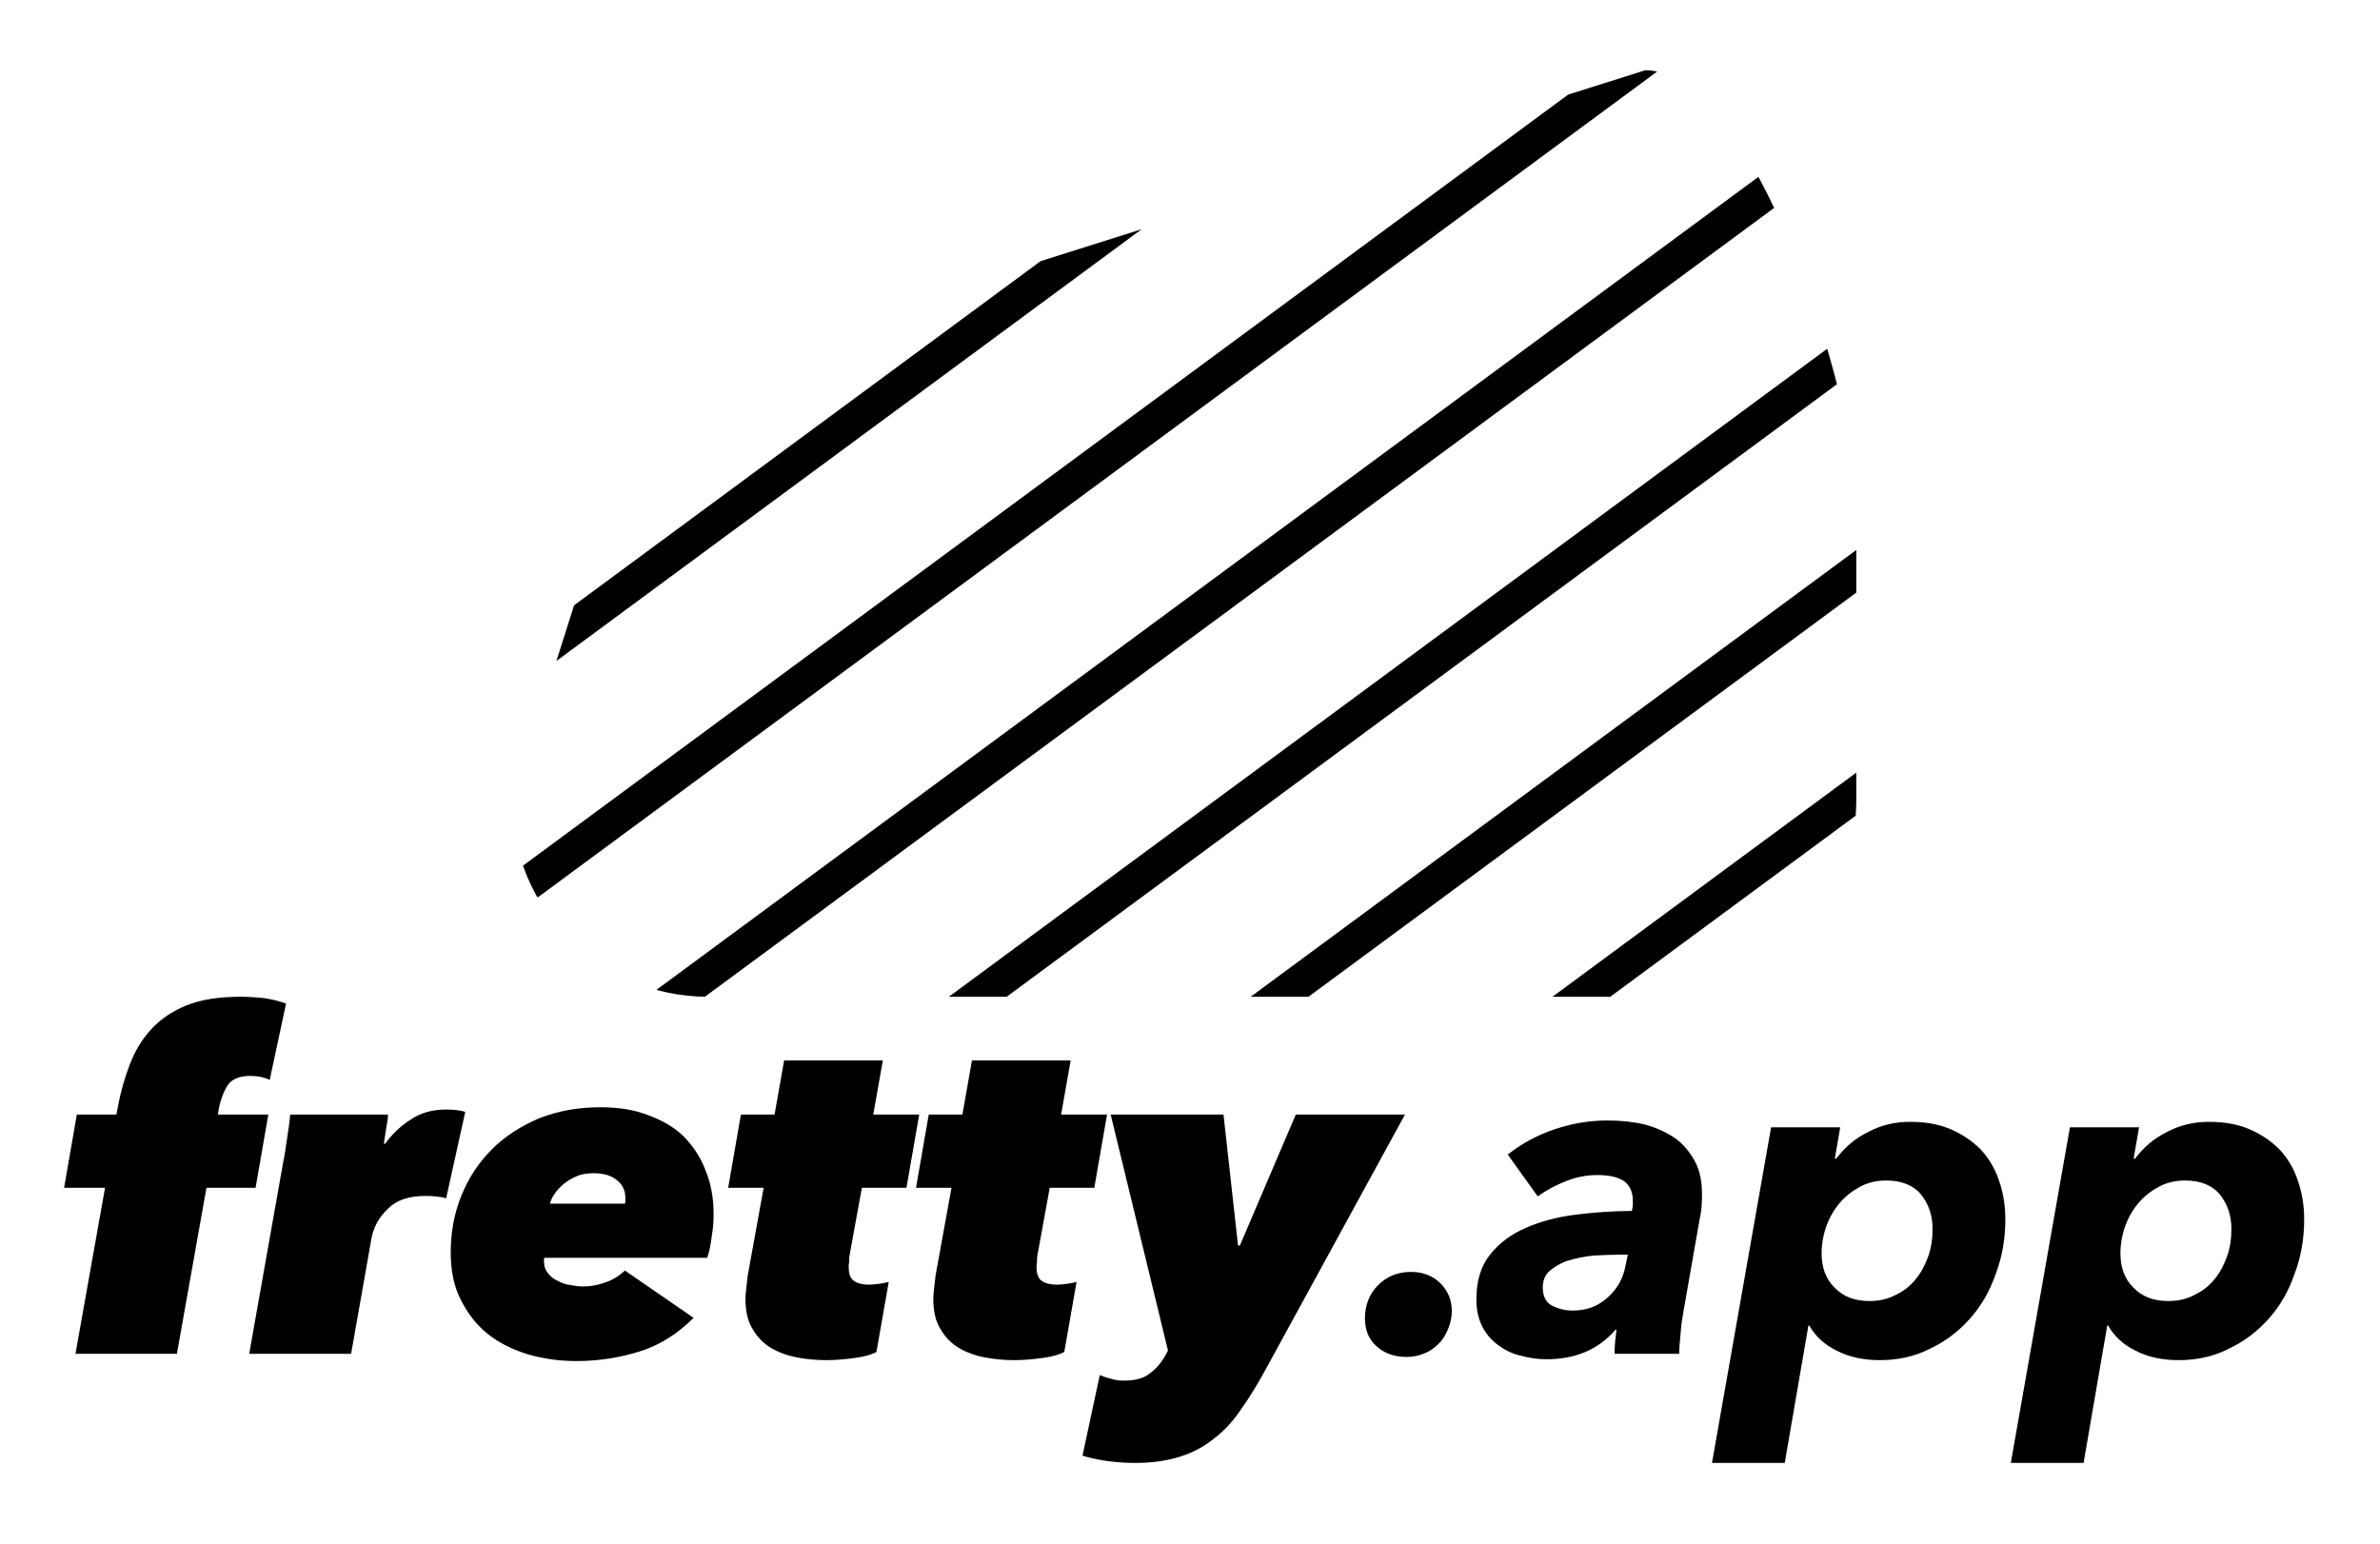 <?xml version="1.0" encoding="UTF-8" standalone="no"?><!DOCTYPE svg PUBLIC "-//W3C//DTD SVG 1.1//EN" "http://www.w3.org/Graphics/SVG/1.1/DTD/svg11.dtd"><svg width="100%" height="100%" viewBox="0 0 555 360" version="1.1" xmlns="http://www.w3.org/2000/svg" xmlns:xlink="http://www.w3.org/1999/xlink" xml:space="preserve" xmlns:serif="http://www.serif.com/" style="fill-rule:evenodd;clip-rule:evenodd;stroke-linecap:square;stroke-linejoin:round;stroke-miterlimit:1.5;"><rect id="ArtBoard4" x="0" y="0" width="554.877" height="359.555" style="fill:none;"/><g id="_-fretty.app-" serif:id="(fretty.app)" transform="matrix(1,0,0,1,22.551,-106.481)"><g transform="matrix(106.065,0,0,106.065,-8.133,422.202)"><path d="M0.457,-0.602c-0.005,-0.003 -0.012,-0.005 -0.02,-0.007c-0.007,-0.001 -0.015,-0.002 -0.023,-0.002c-0.023,0 -0.04,0.007 -0.049,0.02c-0.009,0.014 -0.016,0.032 -0.02,0.053l-0.002,0.012l0.111,0l-0.028,0.161l-0.108,0l-0.065,0.365l-0.223,0l0.065,-0.365l-0.09,0l0.028,-0.161l0.087,0l0.003,-0.016c0.006,-0.033 0.015,-0.064 0.026,-0.093c0.011,-0.029 0.026,-0.055 0.047,-0.078c0.02,-0.022 0.046,-0.04 0.078,-0.053c0.032,-0.013 0.072,-0.019 0.119,-0.019c0.015,0 0.033,0.001 0.052,0.003c0.019,0.003 0.035,0.007 0.048,0.012l-0.036,0.168Z" style="fill-rule:nonzero;"/></g><g transform="matrix(106.065,0,0,106.065,36.202,422.202)"><path d="M0.069,-0.423c0.003,-0.013 0.005,-0.029 0.008,-0.049c0.003,-0.02 0.006,-0.038 0.007,-0.054l0.215,0c0,0.003 0,0.008 -0.001,0.013c-0.001,0.005 -0.002,0.011 -0.003,0.018l-0.005,0.033l0.003,0c0.015,-0.021 0.034,-0.039 0.056,-0.053c0.022,-0.015 0.048,-0.022 0.078,-0.022c0.018,0 0.032,0.002 0.042,0.005l-0.042,0.19c-0.007,-0.002 -0.014,-0.003 -0.023,-0.004c-0.009,-0.001 -0.017,-0.001 -0.024,-0.001c-0.035,0 -0.062,0.009 -0.081,0.028c-0.019,0.018 -0.031,0.039 -0.036,0.064l-0.045,0.255l-0.224,0l0.075,-0.423Z" style="fill-rule:nonzero;"/></g><g transform="matrix(106.065,0,0,106.065,81.598,422.202)"><path d="M0.215,-0.211c-0.001,0.002 -0.001,0.004 -0.001,0.007c0,0.011 0.003,0.02 0.009,0.027c0.006,0.008 0.013,0.013 0.022,0.017c0.009,0.005 0.018,0.008 0.028,0.009c0.01,0.002 0.019,0.003 0.027,0.003c0.017,0 0.033,-0.003 0.049,-0.009c0.016,-0.005 0.03,-0.014 0.043,-0.026l0.151,0.104c-0.035,0.035 -0.074,0.06 -0.119,0.074c-0.045,0.014 -0.091,0.021 -0.139,0.021c-0.037,0 -0.073,-0.005 -0.107,-0.015c-0.033,-0.01 -0.063,-0.025 -0.088,-0.045c-0.025,-0.02 -0.044,-0.045 -0.059,-0.075c-0.015,-0.029 -0.022,-0.064 -0.022,-0.104c0,-0.045 0.008,-0.087 0.024,-0.126c0.016,-0.039 0.038,-0.072 0.067,-0.101c0.029,-0.029 0.064,-0.051 0.104,-0.068c0.041,-0.016 0.085,-0.024 0.134,-0.024c0.039,0 0.073,0.005 0.104,0.017c0.031,0.011 0.057,0.026 0.078,0.046c0.021,0.021 0.038,0.046 0.049,0.075c0.012,0.029 0.018,0.061 0.018,0.097c0,0.015 -0.001,0.031 -0.004,0.048c-0.002,0.017 -0.005,0.033 -0.01,0.048l-0.358,0Zm0.177,-0.119c0.001,-0.002 0.001,-0.004 0.001,-0.006l0,-0.006c0,-0.017 -0.006,-0.03 -0.019,-0.04c-0.012,-0.01 -0.029,-0.015 -0.051,-0.015c-0.014,0 -0.027,0.002 -0.038,0.007c-0.011,0.005 -0.02,0.01 -0.028,0.017c-0.008,0.007 -0.015,0.014 -0.02,0.022c-0.005,0.007 -0.008,0.014 -0.01,0.021l0.165,0Z" style="fill-rule:nonzero;"/></g><g transform="matrix(106.065,0,0,106.065,147.57,422.202)"><path d="M0.291,-0.365l-0.027,0.148c-0.001,0.004 -0.001,0.009 -0.001,0.014c-0.001,0.005 -0.001,0.01 -0.001,0.013c0,0.015 0.004,0.025 0.012,0.03c0.007,0.005 0.018,0.008 0.032,0.008c0.008,0 0.016,-0.001 0.024,-0.002c0.008,-0.001 0.015,-0.003 0.02,-0.004l-0.027,0.154c-0.009,0.005 -0.024,0.01 -0.046,0.013c-0.022,0.003 -0.043,0.005 -0.064,0.005c-0.022,0 -0.044,-0.002 -0.065,-0.006c-0.021,-0.004 -0.04,-0.011 -0.057,-0.021c-0.017,-0.01 -0.03,-0.024 -0.04,-0.041c-0.011,-0.017 -0.016,-0.04 -0.016,-0.067c0,-0.007 0.001,-0.016 0.002,-0.025c0.001,-0.009 0.002,-0.018 0.003,-0.026l0.035,-0.193l-0.078,0l0.028,-0.161l0.074,0l0.021,-0.119l0.217,0l-0.021,0.119l0.101,0l-0.028,0.161l-0.098,0Z" style="fill-rule:nonzero;"/></g><g transform="matrix(106.065,0,0,106.065,191.375,422.202)"><path d="M0.291,-0.365l-0.027,0.148c-0.001,0.004 -0.001,0.009 -0.001,0.014c-0.001,0.005 -0.001,0.01 -0.001,0.013c0,0.015 0.004,0.025 0.012,0.03c0.007,0.005 0.018,0.008 0.032,0.008c0.008,0 0.016,-0.001 0.024,-0.002c0.008,-0.001 0.015,-0.003 0.02,-0.004l-0.027,0.154c-0.009,0.005 -0.024,0.01 -0.046,0.013c-0.022,0.003 -0.043,0.005 -0.064,0.005c-0.022,0 -0.044,-0.002 -0.065,-0.006c-0.021,-0.004 -0.04,-0.011 -0.057,-0.021c-0.017,-0.01 -0.03,-0.024 -0.04,-0.041c-0.011,-0.017 -0.016,-0.04 -0.016,-0.067c0,-0.007 0.001,-0.016 0.002,-0.025c0.001,-0.009 0.002,-0.018 0.003,-0.026l0.035,-0.193l-0.078,0l0.028,-0.161l0.074,0l0.021,-0.119l0.217,0l-0.021,0.119l0.101,0l-0.028,0.161l-0.098,0Z" style="fill-rule:nonzero;"/></g><g transform="matrix(106.065,0,0,106.065,233.908,422.202)"><path d="M0.15,-0.007l-0.126,-0.519l0.248,0l0.032,0.288l0.004,0l0.123,-0.288l0.24,0l-0.305,0.558c-0.018,0.033 -0.036,0.063 -0.054,0.088c-0.017,0.026 -0.037,0.048 -0.059,0.065c-0.022,0.018 -0.047,0.032 -0.076,0.041c-0.028,0.009 -0.061,0.014 -0.1,0.014c-0.024,0 -0.046,-0.002 -0.066,-0.005c-0.02,-0.003 -0.036,-0.007 -0.049,-0.011l0.038,-0.177c0.008,0.003 0.016,0.006 0.025,0.008c0.009,0.003 0.018,0.004 0.028,0.004c0.025,0 0.044,-0.005 0.057,-0.016c0.014,-0.01 0.025,-0.023 0.034,-0.039l0.006,-0.011Z" style="fill-rule:nonzero;"/></g><g transform="matrix(106.065,0,0,106.065,294.471,422.202)"><path d="M0.203,-0.094c0,0.014 -0.003,0.027 -0.008,0.039c-0.005,0.012 -0.011,0.023 -0.02,0.032c-0.009,0.009 -0.019,0.017 -0.032,0.022c-0.012,0.005 -0.025,0.008 -0.039,0.008c-0.027,0 -0.05,-0.008 -0.067,-0.024c-0.017,-0.015 -0.025,-0.036 -0.025,-0.061c0,-0.029 0.01,-0.054 0.029,-0.073c0.019,-0.019 0.043,-0.029 0.072,-0.029c0.026,0 0.047,0.008 0.064,0.024c0.017,0.017 0.026,0.037 0.026,0.062Z" style="fill-rule:nonzero;"/></g><g transform="matrix(106.065,0,0,106.065,320.987,422.202)"><path d="M0.503,-0.352c0,0.009 0,0.019 -0.001,0.03c-0.001,0.011 -0.003,0.021 -0.005,0.031l-0.034,0.194c-0.003,0.017 -0.006,0.035 -0.007,0.053c-0.002,0.018 -0.003,0.033 -0.003,0.044l-0.142,0c0,-0.007 0,-0.016 0.001,-0.026c0.001,-0.009 0.002,-0.018 0.003,-0.027l-0.002,0c-0.037,0.043 -0.087,0.065 -0.152,0.065c-0.017,0 -0.035,-0.002 -0.053,-0.007c-0.019,-0.004 -0.035,-0.011 -0.05,-0.022c-0.015,-0.01 -0.028,-0.024 -0.037,-0.041c-0.009,-0.017 -0.014,-0.037 -0.014,-0.062c0,-0.04 0.01,-0.073 0.03,-0.098c0.02,-0.025 0.046,-0.045 0.079,-0.059c0.032,-0.014 0.069,-0.024 0.11,-0.029c0.041,-0.005 0.082,-0.008 0.123,-0.008c0.001,-0.006 0.002,-0.011 0.002,-0.014l0,-0.009c0,-0.019 -0.007,-0.034 -0.02,-0.043c-0.014,-0.009 -0.033,-0.013 -0.058,-0.013c-0.023,0 -0.045,0.004 -0.068,0.013c-0.023,0.009 -0.044,0.02 -0.063,0.034l-0.066,-0.092c0.03,-0.024 0.065,-0.043 0.104,-0.056c0.039,-0.013 0.077,-0.019 0.115,-0.019c0.03,0 0.058,0.003 0.083,0.009c0.025,0.007 0.047,0.017 0.066,0.03c0.018,0.013 0.032,0.03 0.043,0.05c0.011,0.02 0.016,0.044 0.016,0.072Zm-0.177,0.134c-0.02,0 -0.04,0.001 -0.061,0.002c-0.021,0.002 -0.039,0.006 -0.056,0.011c-0.016,0.005 -0.029,0.013 -0.04,0.022c-0.011,0.009 -0.016,0.022 -0.016,0.037c0,0.02 0.007,0.033 0.02,0.04c0.014,0.007 0.029,0.011 0.046,0.011c0.031,0 0.056,-0.01 0.077,-0.029c0.021,-0.019 0.034,-0.042 0.039,-0.07l0.005,-0.024l-0.014,0Z" style="fill-rule:nonzero;"/></g><g transform="matrix(106.065,0,0,106.065,380.278,422.202)"><path d="M0.126,0.24l-0.16,0l0.13,-0.738l0.152,0l-0.012,0.069l0.003,0c0.019,-0.025 0.042,-0.045 0.071,-0.059c0.028,-0.015 0.059,-0.022 0.092,-0.022c0.033,0 0.062,0.005 0.088,0.016c0.026,0.011 0.048,0.026 0.066,0.044c0.018,0.019 0.032,0.042 0.041,0.069c0.009,0.026 0.014,0.054 0.014,0.085c0,0.043 -0.007,0.083 -0.021,0.12c-0.013,0.038 -0.032,0.071 -0.057,0.099c-0.025,0.028 -0.054,0.05 -0.088,0.066c-0.033,0.017 -0.07,0.025 -0.11,0.025c-0.037,0 -0.068,-0.007 -0.095,-0.021c-0.027,-0.013 -0.047,-0.032 -0.06,-0.055l-0.002,0l-0.052,0.302Zm0.325,-0.515c0,-0.03 -0.009,-0.055 -0.026,-0.076c-0.017,-0.02 -0.043,-0.03 -0.076,-0.03c-0.02,0 -0.039,0.004 -0.056,0.013c-0.017,0.009 -0.032,0.02 -0.045,0.035c-0.013,0.015 -0.023,0.032 -0.03,0.051c-0.007,0.019 -0.011,0.04 -0.011,0.061c0,0.031 0.009,0.056 0.028,0.075c0.019,0.02 0.044,0.03 0.077,0.03c0.021,0 0.04,-0.004 0.057,-0.013c0.017,-0.008 0.032,-0.019 0.044,-0.034c0.012,-0.014 0.021,-0.031 0.028,-0.05c0.007,-0.019 0.01,-0.04 0.01,-0.062Z" style="fill-rule:nonzero;"/></g><g transform="matrix(106.065,0,0,106.065,449.962,422.202)"><path d="M0.126,0.24l-0.16,0l0.13,-0.738l0.152,0l-0.012,0.069l0.003,0c0.019,-0.025 0.042,-0.045 0.071,-0.059c0.028,-0.015 0.059,-0.022 0.092,-0.022c0.033,0 0.062,0.005 0.088,0.016c0.026,0.011 0.048,0.026 0.066,0.044c0.018,0.019 0.032,0.042 0.041,0.069c0.009,0.026 0.014,0.054 0.014,0.085c0,0.043 -0.007,0.083 -0.021,0.12c-0.013,0.038 -0.032,0.071 -0.057,0.099c-0.025,0.028 -0.054,0.05 -0.088,0.066c-0.033,0.017 -0.07,0.025 -0.11,0.025c-0.037,0 -0.068,-0.007 -0.095,-0.021c-0.027,-0.013 -0.047,-0.032 -0.06,-0.055l-0.002,0l-0.052,0.302Zm0.325,-0.515c0,-0.03 -0.009,-0.055 -0.026,-0.076c-0.017,-0.02 -0.043,-0.03 -0.076,-0.03c-0.02,0 -0.039,0.004 -0.056,0.013c-0.017,0.009 -0.032,0.02 -0.045,0.035c-0.013,0.015 -0.023,0.032 -0.03,0.051c-0.007,0.019 -0.011,0.04 -0.011,0.061c0,0.031 0.009,0.056 0.028,0.075c0.019,0.02 0.044,0.03 0.077,0.03c0.021,0 0.04,-0.004 0.057,-0.013c0.017,-0.008 0.032,-0.019 0.044,-0.034c0.012,-0.014 0.021,-0.031 0.028,-0.05c0.007,-0.019 0.01,-0.04 0.01,-0.062Z" style="fill-rule:nonzero;"/></g></g><path d="M432.872,117.477c0,-25.218 -23.997,-101.091 -49.216,-101.091l-198.919,62.799c-25.219,0 -45.693,20.475 -45.693,45.693l-19.649,61.889c0,25.219 20.474,45.693 45.693,45.693l222.09,0c25.219,0 45.694,-20.474 45.694,-45.693l0,-69.29Z" style="fill:none;"/><clipPath id="_clip1"><path d="M432.872,117.477c0,-25.218 -23.997,-101.091 -49.216,-101.091l-198.919,62.799c-25.219,0 -45.693,20.475 -45.693,45.693l-19.649,61.889c0,25.219 20.474,45.693 45.693,45.693l222.09,0c25.219,0 45.694,-20.474 45.694,-45.693l0,-69.29Z"/></clipPath><g clip-path="url(#_clip1)"><g><path d="M30.592,481.968l742.371,-547.733" style="fill:none;stroke:#000;stroke-width:8px;"/><path d="M-90.033,415.192l742.371,-547.733" style="fill:none;stroke:#000;stroke-width:8px;"/><path d="M-9.616,459.709l742.371,-547.733" style="fill:none;stroke:#000;stroke-width:8px;"/><path d="M-49.825,437.451l742.371,-547.734" style="fill:none;stroke:#000;stroke-width:8px;"/><path d="M-210.658,348.416l742.371,-547.733" style="fill:none;stroke:#000;stroke-width:8px;"/><path d="M-130.242,392.933l742.371,-547.733" style="fill:none;stroke:#000;stroke-width:8px;"/><path d="M-170.45,370.675l742.371,-547.734" style="fill:none;stroke:#000;stroke-width:8px;"/></g></g></svg>
